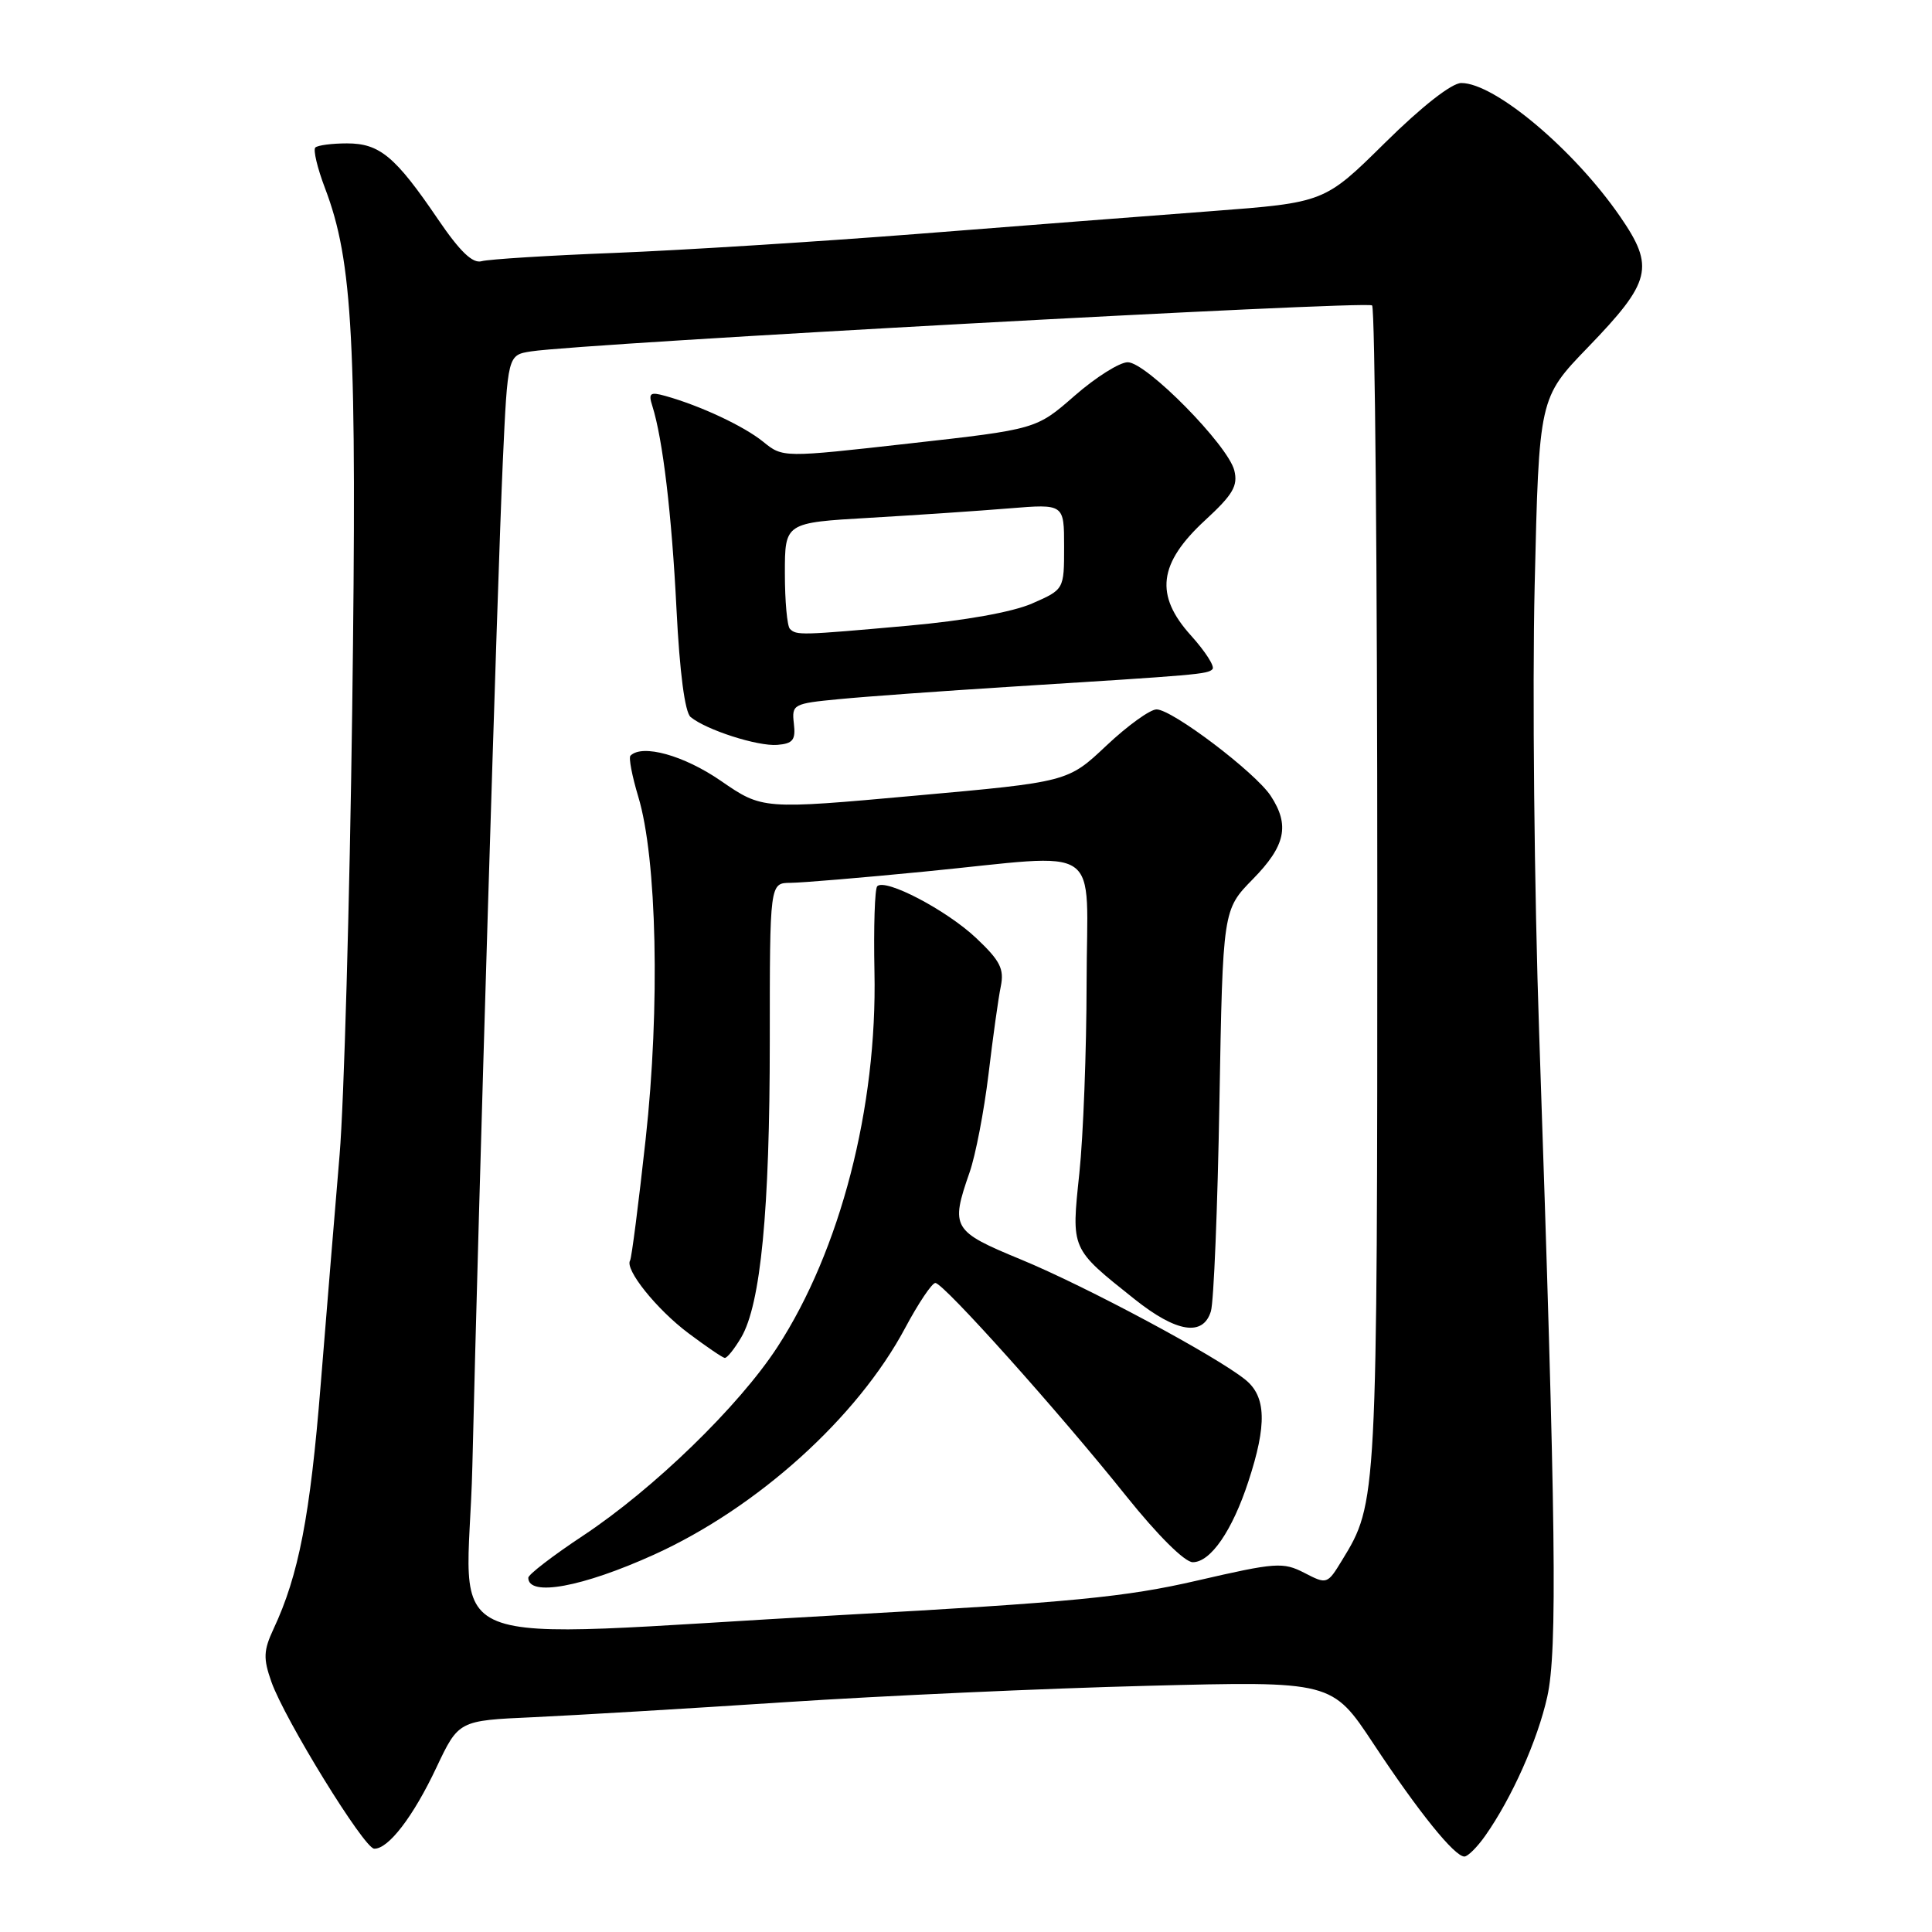 <?xml version="1.0" encoding="UTF-8" standalone="no"?>
<!DOCTYPE svg PUBLIC "-//W3C//DTD SVG 1.1//EN" "http://www.w3.org/Graphics/SVG/1.1/DTD/svg11.dtd" >
<svg xmlns="http://www.w3.org/2000/svg" xmlns:xlink="http://www.w3.org/1999/xlink" version="1.1" viewBox="0 0 256 256">
 <g >
 <path fill="currentColor"
d=" M 196.80 243.25 C 200.31 238.27 203.74 230.59 205.02 224.83 C 206.38 218.73 206.18 202.34 203.95 137.00 C 203.30 118.03 203.03 91.30 203.35 77.62 C 203.93 52.73 203.93 52.73 210.41 46.02 C 218.82 37.31 219.29 35.39 214.67 28.69 C 208.57 19.83 198.07 11.00 193.63 11.00 C 192.36 11.00 188.39 14.11 183.52 18.92 C 175.50 26.84 175.50 26.84 160.50 27.98 C 152.25 28.60 134.70 29.96 121.50 31.00 C 108.30 32.03 90.30 33.16 81.50 33.51 C 72.70 33.85 64.74 34.35 63.82 34.61 C 62.63 34.95 60.95 33.34 58.04 29.06 C 52.38 20.73 50.31 19.00 45.98 19.00 C 43.97 19.00 42.09 19.25 41.78 19.55 C 41.48 19.85 42.05 22.27 43.06 24.92 C 46.77 34.67 47.31 45.10 46.67 94.00 C 46.33 119.58 45.58 146.12 45.00 153.00 C 44.42 159.88 43.29 173.60 42.49 183.50 C 41.10 200.85 39.58 208.73 36.24 215.85 C 34.91 218.71 34.87 219.75 35.96 222.85 C 37.72 227.83 48.24 244.92 49.58 244.96 C 51.45 245.03 54.76 240.71 57.81 234.24 C 60.77 227.98 60.77 227.98 70.63 227.54 C 76.06 227.29 91.07 226.40 104.00 225.55 C 116.93 224.70 138.53 223.72 152.00 223.38 C 176.50 222.75 176.50 222.75 182.00 231.07 C 187.97 240.10 192.73 246.00 194.04 246.00 C 194.49 246.00 195.74 244.76 196.80 243.25 Z  M 62.59 194.25 C 63.41 159.32 65.92 76.75 66.62 61.27 C 67.27 47.04 67.27 47.04 70.38 46.56 C 77.17 45.50 181.16 39.82 181.81 40.47 C 182.19 40.85 182.50 75.67 182.50 117.83 C 182.50 198.97 182.49 199.13 177.83 206.74 C 175.88 209.94 175.82 209.96 172.83 208.41 C 170.01 206.96 169.05 207.03 158.65 209.43 C 149.20 211.62 142.00 212.32 111.50 214.00 C 55.62 217.08 61.99 219.65 62.59 194.25 Z  M 86.66 206.00 C 100.37 199.78 113.61 187.83 119.94 175.96 C 121.69 172.68 123.49 170.00 123.94 170.00 C 125.01 170.00 140.31 187.08 149.24 198.25 C 153.41 203.45 156.98 207.00 158.05 207.00 C 160.41 207.00 163.29 202.82 165.42 196.29 C 167.89 188.78 167.78 185.05 165.02 182.82 C 161.13 179.67 143.93 170.46 135.28 166.89 C 126.19 163.14 125.92 162.69 128.47 155.36 C 129.27 153.08 130.39 147.23 130.98 142.36 C 131.56 137.48 132.29 132.24 132.61 130.70 C 133.08 128.38 132.52 127.29 129.34 124.29 C 125.43 120.60 117.32 116.35 116.24 117.43 C 115.91 117.75 115.75 122.85 115.87 128.76 C 116.25 146.74 111.34 165.70 102.99 178.52 C 97.89 186.34 86.62 197.28 77.25 203.49 C 73.26 206.13 70.00 208.64 70.00 209.06 C 70.00 211.62 77.19 210.29 86.66 206.00 Z  M 98.20 177.24 C 100.80 172.84 102.00 160.41 102.00 137.93 C 102.00 117.00 102.00 117.00 104.75 116.98 C 106.26 116.97 114.25 116.30 122.50 115.49 C 146.64 113.13 144.00 111.32 143.98 130.25 C 143.97 139.19 143.54 150.53 143.02 155.46 C 141.95 165.64 141.83 165.37 150.34 172.15 C 155.89 176.57 159.42 177.13 160.45 173.75 C 160.83 172.51 161.34 160.04 161.58 146.02 C 162.03 120.55 162.03 120.55 166.01 116.49 C 170.34 112.08 170.93 109.35 168.38 105.46 C 166.34 102.35 155.32 94.00 153.25 94.00 C 152.39 94.00 149.40 96.16 146.60 98.80 C 141.50 103.61 141.50 103.61 121.26 105.43 C 101.03 107.26 101.03 107.26 95.51 103.46 C 90.62 100.09 85.11 98.56 83.54 100.13 C 83.28 100.38 83.75 102.82 84.57 105.55 C 87.05 113.72 87.48 133.45 85.55 150.96 C 84.62 159.46 83.69 166.69 83.49 167.02 C 82.76 168.20 86.99 173.48 91.21 176.65 C 93.57 178.42 95.74 179.90 96.03 179.93 C 96.33 179.97 97.30 178.76 98.20 177.24 Z  M 105.19 95.87 C 104.90 93.33 105.10 93.22 111.19 92.64 C 114.66 92.30 124.92 91.56 134.00 90.99 C 158.88 89.43 160.00 89.34 160.66 88.67 C 161.00 88.33 159.72 86.33 157.82 84.22 C 152.97 78.86 153.49 74.65 159.69 68.93 C 163.37 65.54 164.06 64.37 163.55 62.33 C 162.70 58.97 151.89 48.00 149.43 48.00 C 148.35 48.00 145.18 50.00 142.39 52.44 C 137.31 56.88 137.31 56.88 120.52 58.76 C 103.73 60.65 103.73 60.65 101.12 58.53 C 98.55 56.45 92.80 53.76 88.15 52.46 C 86.14 51.90 85.89 52.09 86.44 53.80 C 87.82 58.17 89.01 68.11 89.64 80.74 C 90.06 89.10 90.75 94.38 91.51 95.01 C 93.58 96.72 100.39 98.91 103.00 98.70 C 105.07 98.53 105.45 98.05 105.19 95.87 Z  M 104.67 83.33 C 104.30 82.97 104.00 79.65 104.00 75.96 C 104.00 69.26 104.00 69.26 115.25 68.61 C 121.44 68.25 129.76 67.69 133.75 67.36 C 141.00 66.77 141.00 66.77 141.00 72.44 C 141.00 78.11 141.00 78.11 136.75 79.97 C 134.14 81.11 127.80 82.24 120.33 82.91 C 106.03 84.19 105.54 84.20 104.67 83.33 Z "/>
</g>
</svg>